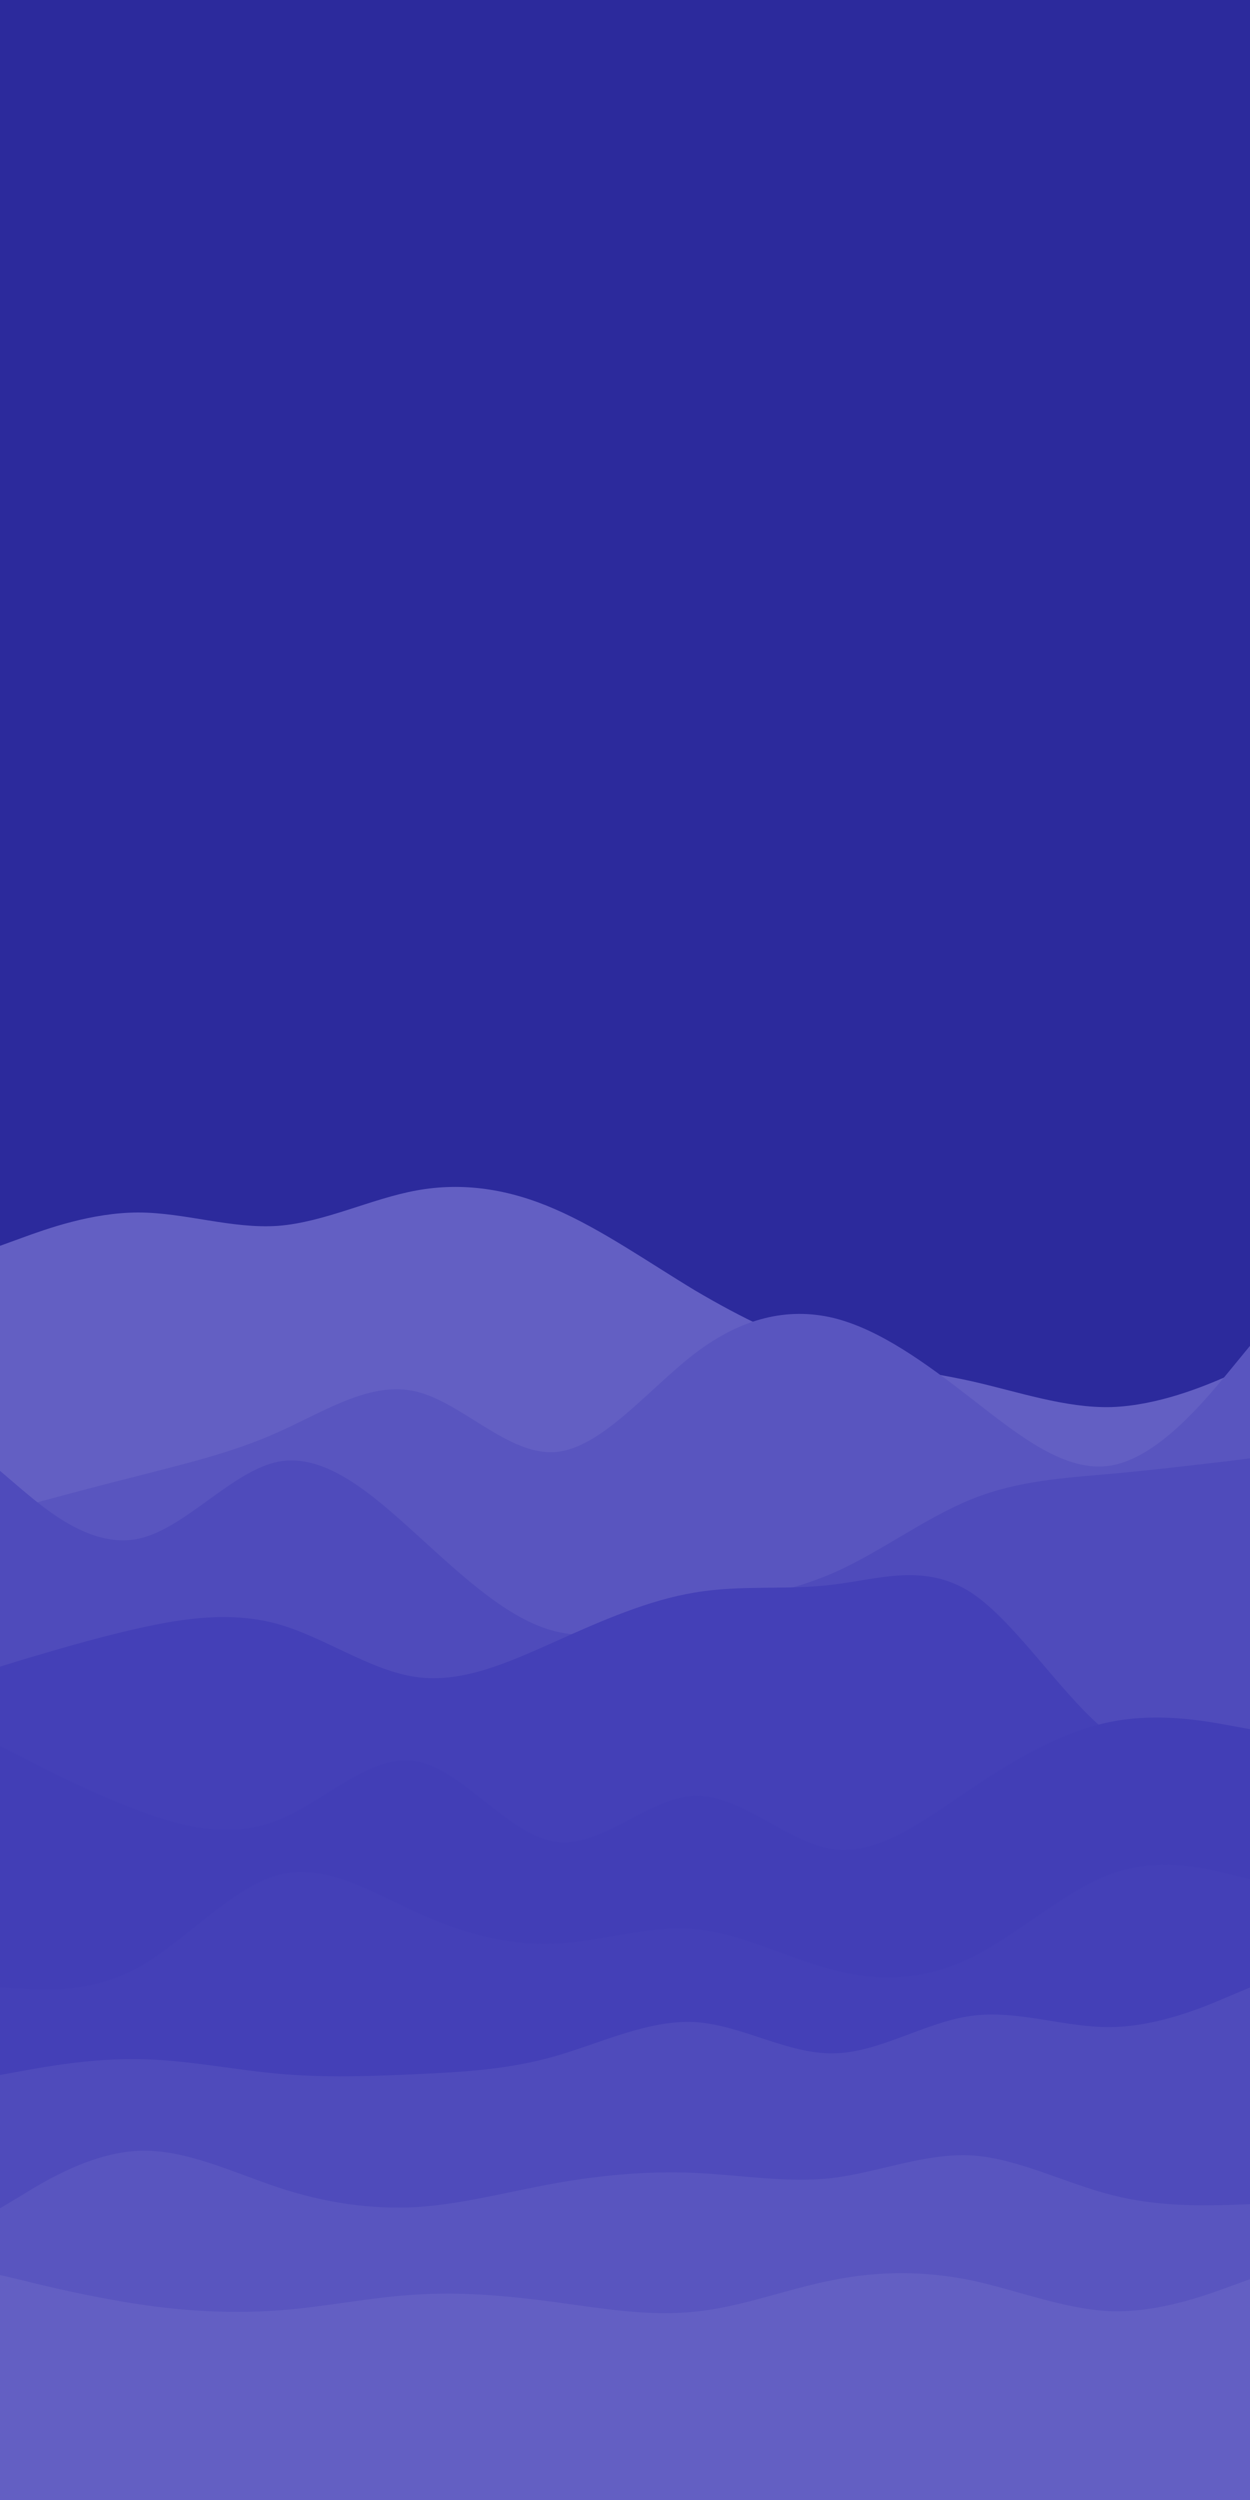 <svg id="visual" viewBox="0 0 300 600" width="300" height="600" xmlns="http://www.w3.org/2000/svg" xmlns:xlink="http://www.w3.org/1999/xlink" version="1.1"><rect x="0" y="0" width="300" height="600" fill="#2c2a9c"></rect><path d="M0 299L5.5 297C11 295 22 291 33.2 291C44.3 291 55.7 295 66.8 294.2C78 293.3 89 287.7 100 285.7C111 283.7 122 285.3 133.2 290.2C144.3 295 155.7 303 166.8 309.7C178 316.3 189 321.7 200 324.8C211 328 222 329 233.2 331.5C244.3 334 255.7 338 266.8 337.7C278 337.3 289 332.7 294.5 330.3L300 328L300 601L294.5 601C289 601 278 601 266.8 601C255.7 601 244.3 601 233.2 601C222 601 211 601 200 601C189 601 178 601 166.8 601C155.7 601 144.3 601 133.2 601C122 601 111 601 100 601C89 601 78 601 66.8 601C55.7 601 44.3 601 33.2 601C22 601 11 601 5.5 601L0 601Z" fill="#635fc3"></path><path d="M0 363L5.5 361.5C11 360 22 357 33.2 354.2C44.3 351.3 55.7 348.7 66.8 343.7C78 338.7 89 331.3 100 334C111 336.7 122 349.3 133.2 348.5C144.3 347.7 155.7 333.3 166.8 324.8C178 316.3 189 313.7 200 316.3C211 319 222 327 233.2 335.7C244.3 344.3 255.7 353.7 266.8 351.7C278 349.7 289 336.3 294.5 329.7L300 323L300 601L294.5 601C289 601 278 601 266.8 601C255.7 601 244.3 601 233.2 601C222 601 211 601 200 601C189 601 178 601 166.8 601C155.7 601 144.3 601 133.2 601C122 601 111 601 100 601C89 601 78 601 66.8 601C55.7 601 44.3 601 33.2 601C22 601 11 601 5.5 601L0 601Z" fill="#5955bf"></path><path d="M0 353L5.5 357.7C11 362.3 22 371.7 33.2 369.3C44.3 367 55.7 353 66.8 350.8C78 348.7 89 358.3 100 368.3C111 378.3 122 388.7 133.2 391.5C144.3 394.3 155.7 389.7 166.8 386.7C178 383.7 189 382.3 200 377.5C211 372.7 222 364.3 233.2 359.8C244.3 355.3 255.7 354.7 266.8 353.7C278 352.7 289 351.3 294.5 350.7L300 350L300 601L294.5 601C289 601 278 601 266.8 601C255.7 601 244.3 601 233.2 601C222 601 211 601 200 601C189 601 178 601 166.8 601C155.7 601 144.3 601 133.2 601C122 601 111 601 100 601C89 601 78 601 66.8 601C55.7 601 44.3 601 33.2 601C22 601 11 601 5.5 601L0 601Z" fill="#4f4bbb"></path><path d="M0 400L5.5 398.3C11 396.7 22 393.3 33.2 390.8C44.3 388.3 55.7 386.7 66.8 389.8C78 393 89 401 100 402.5C111 404 122 399 133.2 394C144.3 389 155.7 384 166.8 382.2C178 380.3 189 381.7 200 380.3C211 379 222 375 233.2 382.3C244.3 389.7 255.7 408.3 266.8 416.5C278 424.7 289 422.3 294.5 421.2L300 420L300 601L294.5 601C289 601 278 601 266.8 601C255.7 601 244.3 601 233.2 601C222 601 211 601 200 601C189 601 178 601 166.8 601C155.7 601 144.3 601 133.2 601C122 601 111 601 100 601C89 601 78 601 66.8 601C55.7 601 44.3 601 33.2 601C22 601 11 601 5.5 601L0 601Z" fill="#4440b7"></path><path d="M0 419L5.5 421.8C11 424.7 22 430.3 33.2 434.5C44.3 438.7 55.7 441.3 66.8 436.8C78 432.3 89 420.7 100 422.7C111 424.7 122 440.3 133.2 442C144.3 443.7 155.7 431.3 166.8 431C178 430.7 189 442.3 200 443.8C211 445.3 222 436.7 233.2 429.2C244.3 421.7 255.7 415.3 266.8 413.2C278 411 289 413 294.5 414L300 415L300 601L294.5 601C289 601 278 601 266.8 601C255.7 601 244.3 601 233.2 601C222 601 211 601 200 601C189 601 178 601 166.8 601C155.7 601 144.3 601 133.2 601C122 601 111 601 100 601C89 601 78 601 66.8 601C55.7 601 44.3 601 33.2 601C22 601 11 601 5.5 601L0 601Z" fill="#423eb6"></path><path d="M0 477L5.5 477.3C11 477.7 22 478.3 33.2 472.2C44.3 466 55.7 453 66.8 450C78 447 89 454 100 459C111 464 122 467 133.2 466.5C144.3 466 155.7 462 166.8 463C178 464 189 470 200 472.8C211 475.7 222 475.3 233.2 469.8C244.3 464.3 255.7 453.7 266.8 449.7C278 445.7 289 448.3 294.5 449.7L300 451L300 601L294.5 601C289 601 278 601 266.8 601C255.7 601 244.3 601 233.2 601C222 601 211 601 200 601C189 601 178 601 166.8 601C155.7 601 144.3 601 133.2 601C122 601 111 601 100 601C89 601 78 601 66.8 601C55.7 601 44.3 601 33.2 601C22 601 11 601 5.5 601L0 601Z" fill="#4440b7"></path><path d="M0 498L5.5 497C11 496 22 494 33.2 494.2C44.3 494.3 55.7 496.7 66.8 497.7C78 498.7 89 498.3 100 497.8C111 497.3 122 496.7 133.2 493.5C144.3 490.3 155.7 484.7 166.8 485.3C178 486 189 493 200 492.8C211 492.7 222 485.3 233.2 483.8C244.3 482.3 255.7 486.7 266.8 486.5C278 486.3 289 481.7 294.5 479.3L300 477L300 601L294.5 601C289 601 278 601 266.8 601C255.7 601 244.3 601 233.2 601C222 601 211 601 200 601C189 601 178 601 166.8 601C155.7 601 144.3 601 133.2 601C122 601 111 601 100 601C89 601 78 601 66.8 601C55.7 601 44.3 601 33.2 601C22 601 11 601 5.5 601L0 601Z" fill="#4f4bbb"></path><path d="M0 530L5.5 526.7C11 523.3 22 516.7 33.2 516.2C44.3 515.7 55.7 521.3 66.8 525C78 528.7 89 530.3 100 529.7C111 529 122 526 133.2 524C144.3 522 155.7 521 166.8 521.5C178 522 189 524 200 522.7C211 521.3 222 516.7 233.2 517.3C244.3 518 255.7 524 266.8 526.8C278 529.7 289 529.3 294.5 529.2L300 529L300 601L294.5 601C289 601 278 601 266.8 601C255.7 601 244.3 601 233.2 601C222 601 211 601 200 601C189 601 178 601 166.8 601C155.7 601 144.3 601 133.2 601C122 601 111 601 100 601C89 601 78 601 66.8 601C55.7 601 44.3 601 33.2 601C22 601 11 601 5.5 601L0 601Z" fill="#5955bf"></path><path d="M0 546L5.5 547.3C11 548.7 22 551.3 33.2 553C44.3 554.7 55.7 555.3 66.8 554.5C78 553.7 89 551.3 100 550.7C111 550 122 551 133.2 552.5C144.3 554 155.7 556 166.8 554.8C178 553.7 189 549.3 200 547.2C211 545 222 545 233.2 547.3C244.3 549.7 255.7 554.3 266.8 554.7C278 555 289 551 294.5 549L300 547L300 601L294.5 601C289 601 278 601 266.8 601C255.7 601 244.3 601 233.2 601C222 601 211 601 200 601C189 601 178 601 166.8 601C155.7 601 144.3 601 133.2 601C122 601 111 601 100 601C89 601 78 601 66.8 601C55.7 601 44.3 601 33.2 601C22 601 11 601 5.5 601L0 601Z" fill="#635fc3"></path></svg>